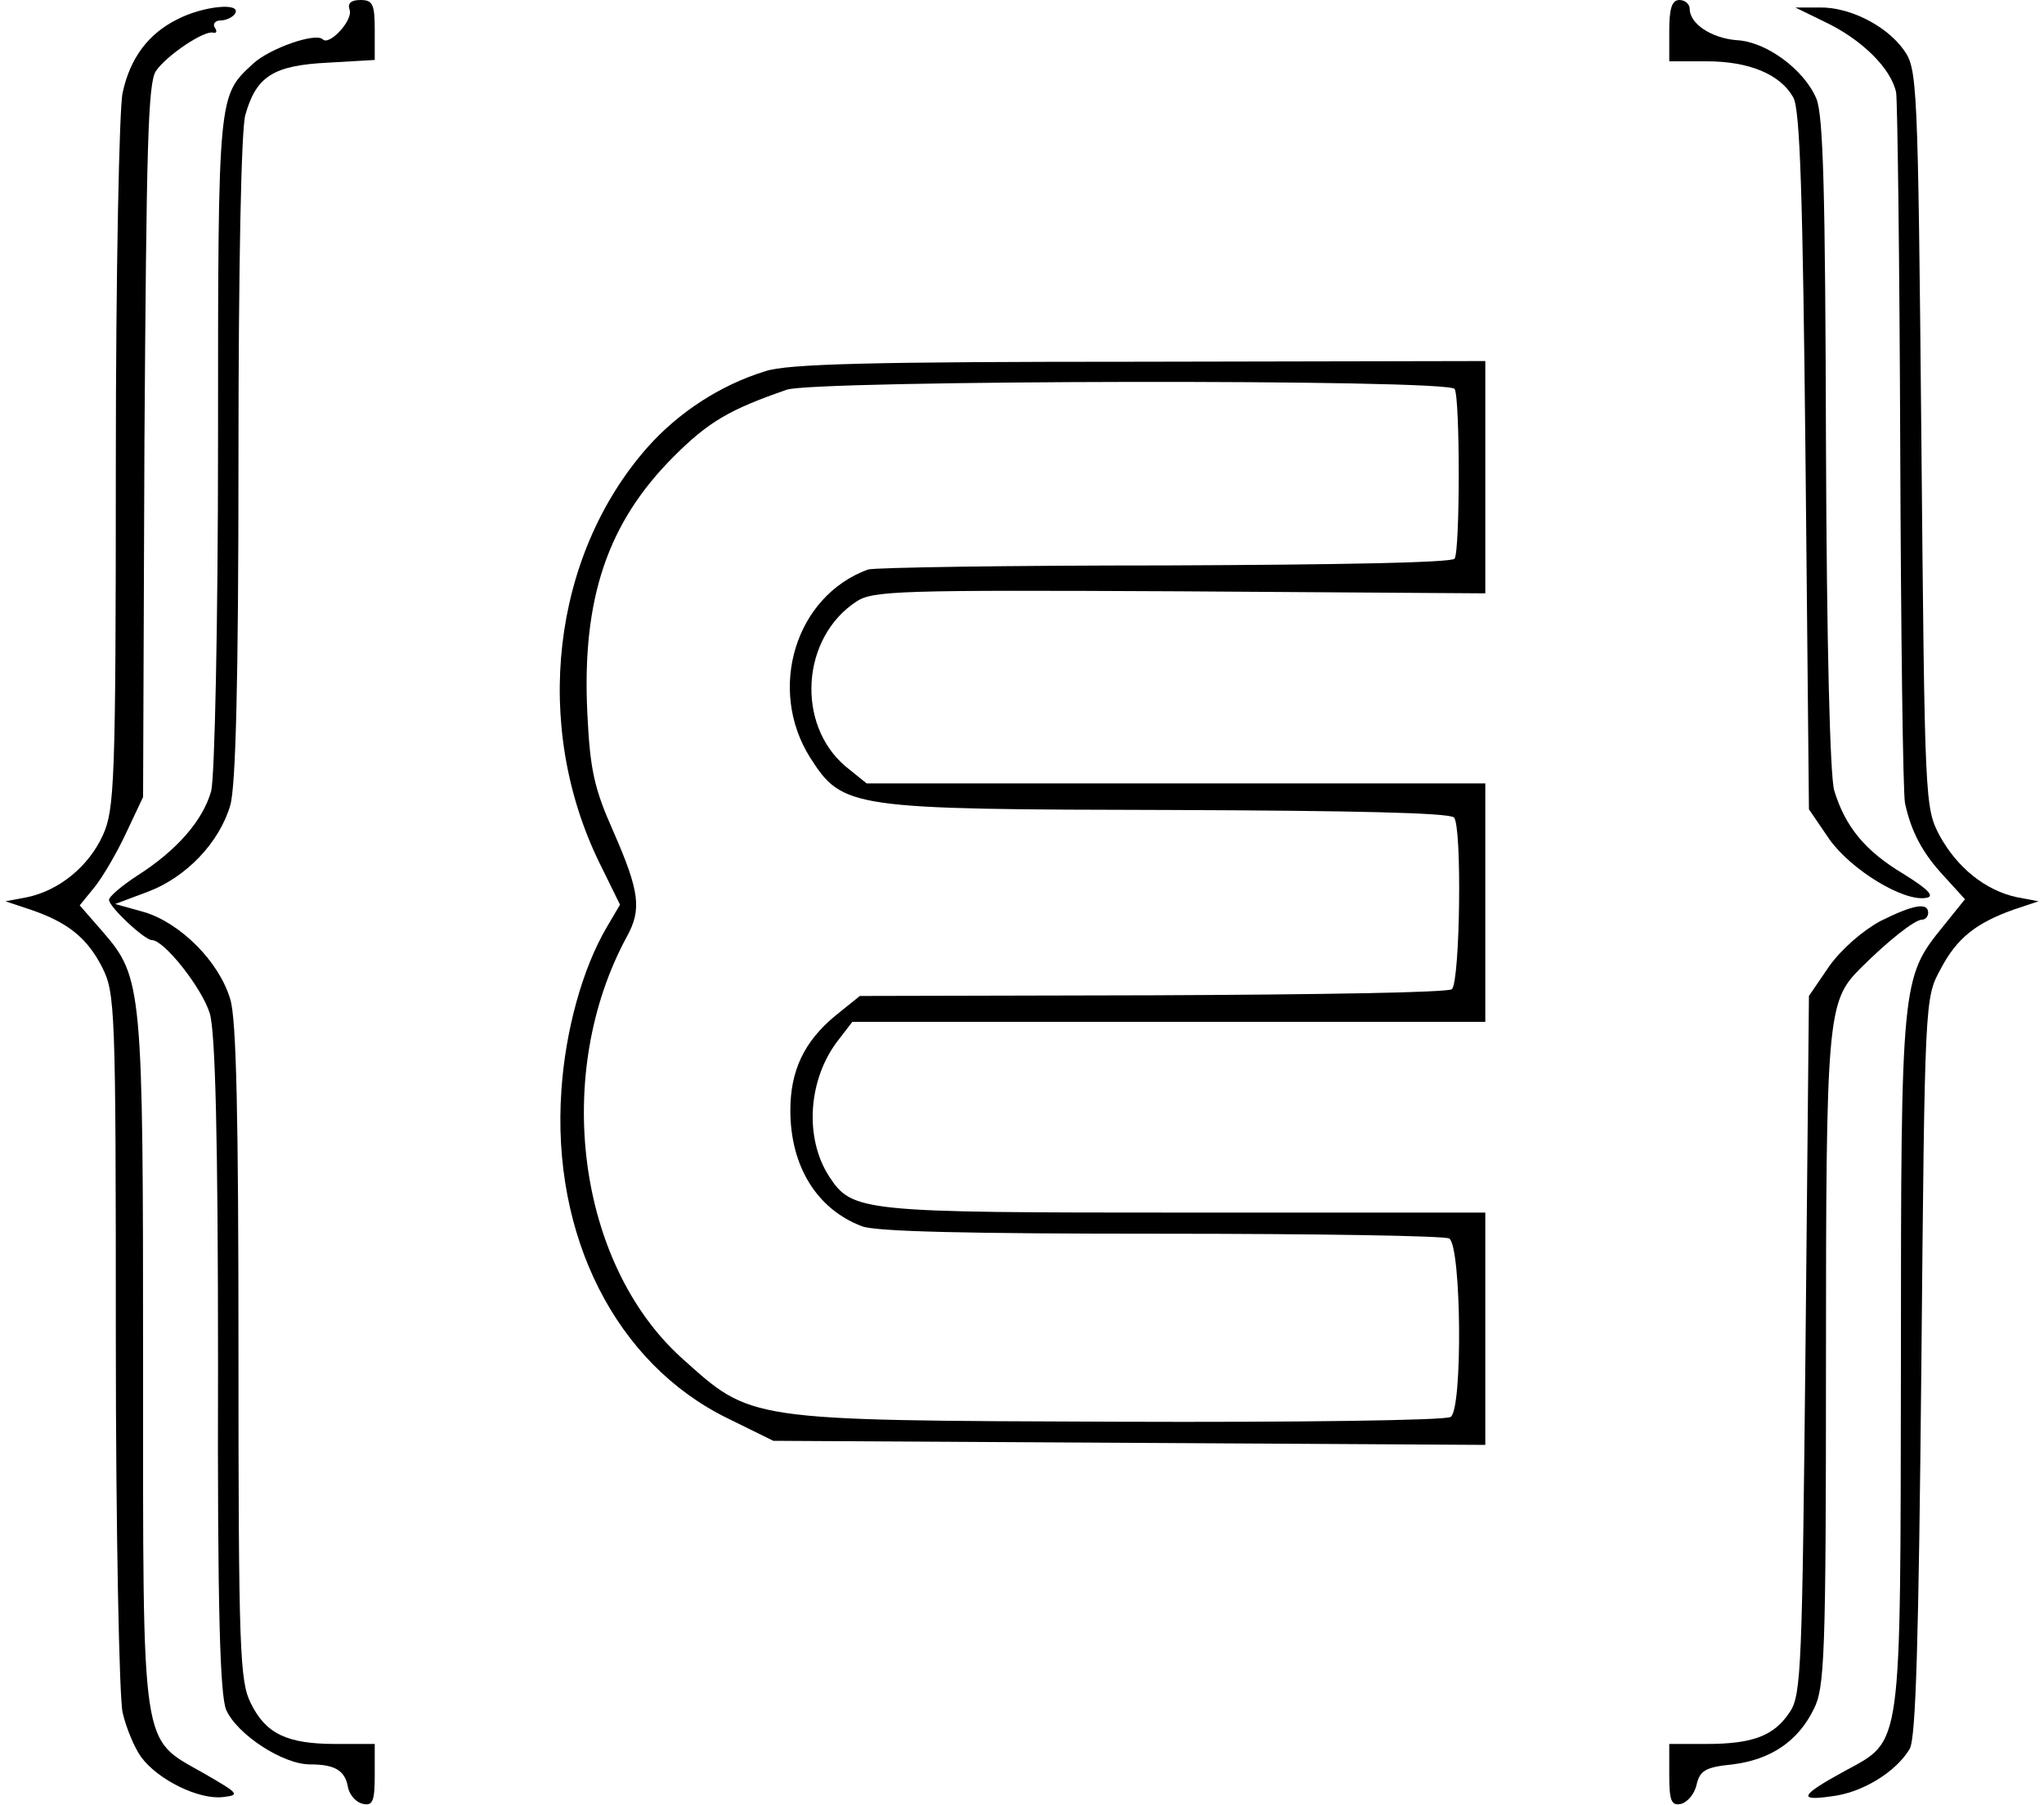 <?xml version="1.0" standalone="no"?>
<!DOCTYPE svg PUBLIC "-//W3C//DTD SVG 20010904//EN"
 "http://www.w3.org/TR/2001/REC-SVG-20010904/DTD/svg10.dtd">
<svg version="1.0" xmlns="http://www.w3.org/2000/svg"
 width="300pt" height="265pt" viewBox="0 0 300 265"
 preserveAspectRatio="xMidYMid meet">
<g transform="translate(0,265) scale(0.1,-0.1)"
fill="#000000" stroke="none">
<path d="M513 2636 c6 -15 -29 -53 -39 -44 -10 11 -78 -13 -102 -35 -52 -48
-52 -41 -52 -554 0 -275 -5 -493 -10 -514 -12 -43 -50 -87 -108 -124 -23 -15
-42 -31 -42 -36 0 -10 52 -59 63 -59 18 0 74 -71 85 -108 8 -27 12 -182 12
-517 -1 -357 3 -484 12 -505 16 -36 83 -80 123 -80 37 0 52 -9 56 -35 3 -11
12 -21 22 -23 14 -3 17 4 17 42 l0 46 -57 0 c-72 0 -103 15 -125 60 -16 32
-18 78 -18 514 0 346 -3 490 -12 519 -16 55 -73 112 -126 128 l-43 12 48 18
c56 21 105 72 121 127 8 28 12 180 12 508 0 282 4 483 10 505 16 57 41 73 121
77 l69 4 0 44 c0 38 -3 44 -21 44 -14 0 -19 -5 -16 -14z"/>
<path d="M2450 2605 l0 -45 55 0 c62 0 108 -19 127 -53 10 -17 14 -144 18
-534 l5 -511 30 -44 c32 -45 109 -92 142 -86 13 2 4 12 -33 35 -57 34 -86 70
-102 123 -6 22 -11 213 -12 509 -1 372 -4 481 -14 506 -18 43 -74 84 -117 86
-37 3 -69 24 -69 46 0 7 -7 13 -15 13 -11 0 -15 -12 -15 -45z"/>
<path d="M261 2622 c-43 -21 -70 -57 -81 -108 -5 -21 -10 -266 -10 -544 0
-471 -2 -508 -19 -546 -21 -46 -64 -81 -111 -91 l-32 -6 36 -12 c56 -19 84
-42 106 -85 19 -38 20 -58 20 -547 0 -279 5 -526 10 -547 5 -22 17 -51 27 -65
25 -34 85 -63 120 -59 26 3 24 5 -28 35 -93 53 -89 24 -89 602 0 551 -1 566
-59 633 l-34 39 22 27 c12 15 33 51 46 79 l25 53 2 522 c3 431 5 527 17 544
16 23 71 60 84 56 5 -1 6 2 2 8 -3 5 1 10 9 10 8 0 18 5 21 10 10 17 -47 11
-84 -8z"/>
<path d="M2678 2618 c55 -26 98 -69 105 -104 2 -15 5 -250 6 -522 1 -273 4
-507 7 -521 9 -42 26 -74 58 -108 l30 -33 -33 -41 c-60 -74 -61 -81 -61 -638
-1 -577 3 -554 -83 -601 -64 -35 -69 -44 -20 -37 46 5 96 36 116 70 9 17 13
157 17 562 5 537 5 540 28 582 24 46 52 68 108 88 l36 12 -32 6 c-46 10 -87
43 -113 90 -22 42 -22 47 -27 584 -5 528 -6 542 -26 570 -26 36 -80 63 -124
62 l-35 0 43 -21z"/>
<path d="M1123 2105 c-65 -20 -127 -60 -173 -112 -140 -159 -169 -408 -70
-610 l30 -61 -20 -34 c-35 -60 -60 -150 -66 -238 -15 -214 80 -402 244 -482
l67 -33 522 -3 523 -3 0 171 0 170 -440 0 c-476 0 -489 1 -523 53 -37 57 -31
144 14 201 l20 26 465 0 464 0 0 175 0 175 -454 0 -454 0 -31 25 c-73 62 -65
189 16 242 24 16 64 17 474 15 l449 -3 0 171 0 170 -507 -1 c-391 0 -518 -3
-550 -14z m1012 -26 c8 -13 8 -236 0 -249 -3 -6 -173 -9 -424 -10 -230 0 -427
-3 -437 -6 -107 -39 -148 -176 -85 -276 48 -75 58 -76 532 -77 261 -1 406 -4
413 -11 12 -12 9 -240 -3 -252 -4 -5 -201 -8 -438 -9 l-431 -1 -36 -29 c-46
-38 -66 -81 -66 -139 0 -82 39 -145 105 -170 20 -8 158 -11 440 -11 225 0 415
-3 422 -7 18 -11 20 -252 2 -262 -7 -5 -227 -8 -488 -7 -550 2 -537 1 -641 94
-153 139 -189 417 -80 618 22 40 19 66 -20 155 -28 63 -34 90 -38 174 -8 168
30 279 127 376 51 51 82 69 166 98 42 14 972 16 980 1z"/>
<path d="M2760 1298 c-26 -14 -57 -41 -75 -66 l-30 -44 -5 -512 c-5 -471 -6
-514 -23 -539 -23 -35 -54 -47 -123 -47 l-54 0 0 -46 c0 -37 3 -45 17 -42 9 2
20 14 23 28 5 21 13 26 53 30 56 7 96 34 119 81 16 31 18 76 18 508 0 508 2
531 50 579 40 40 80 72 91 72 5 0 9 5 9 10 0 16 -22 12 -70 -12z"/>
</g>
</svg>
